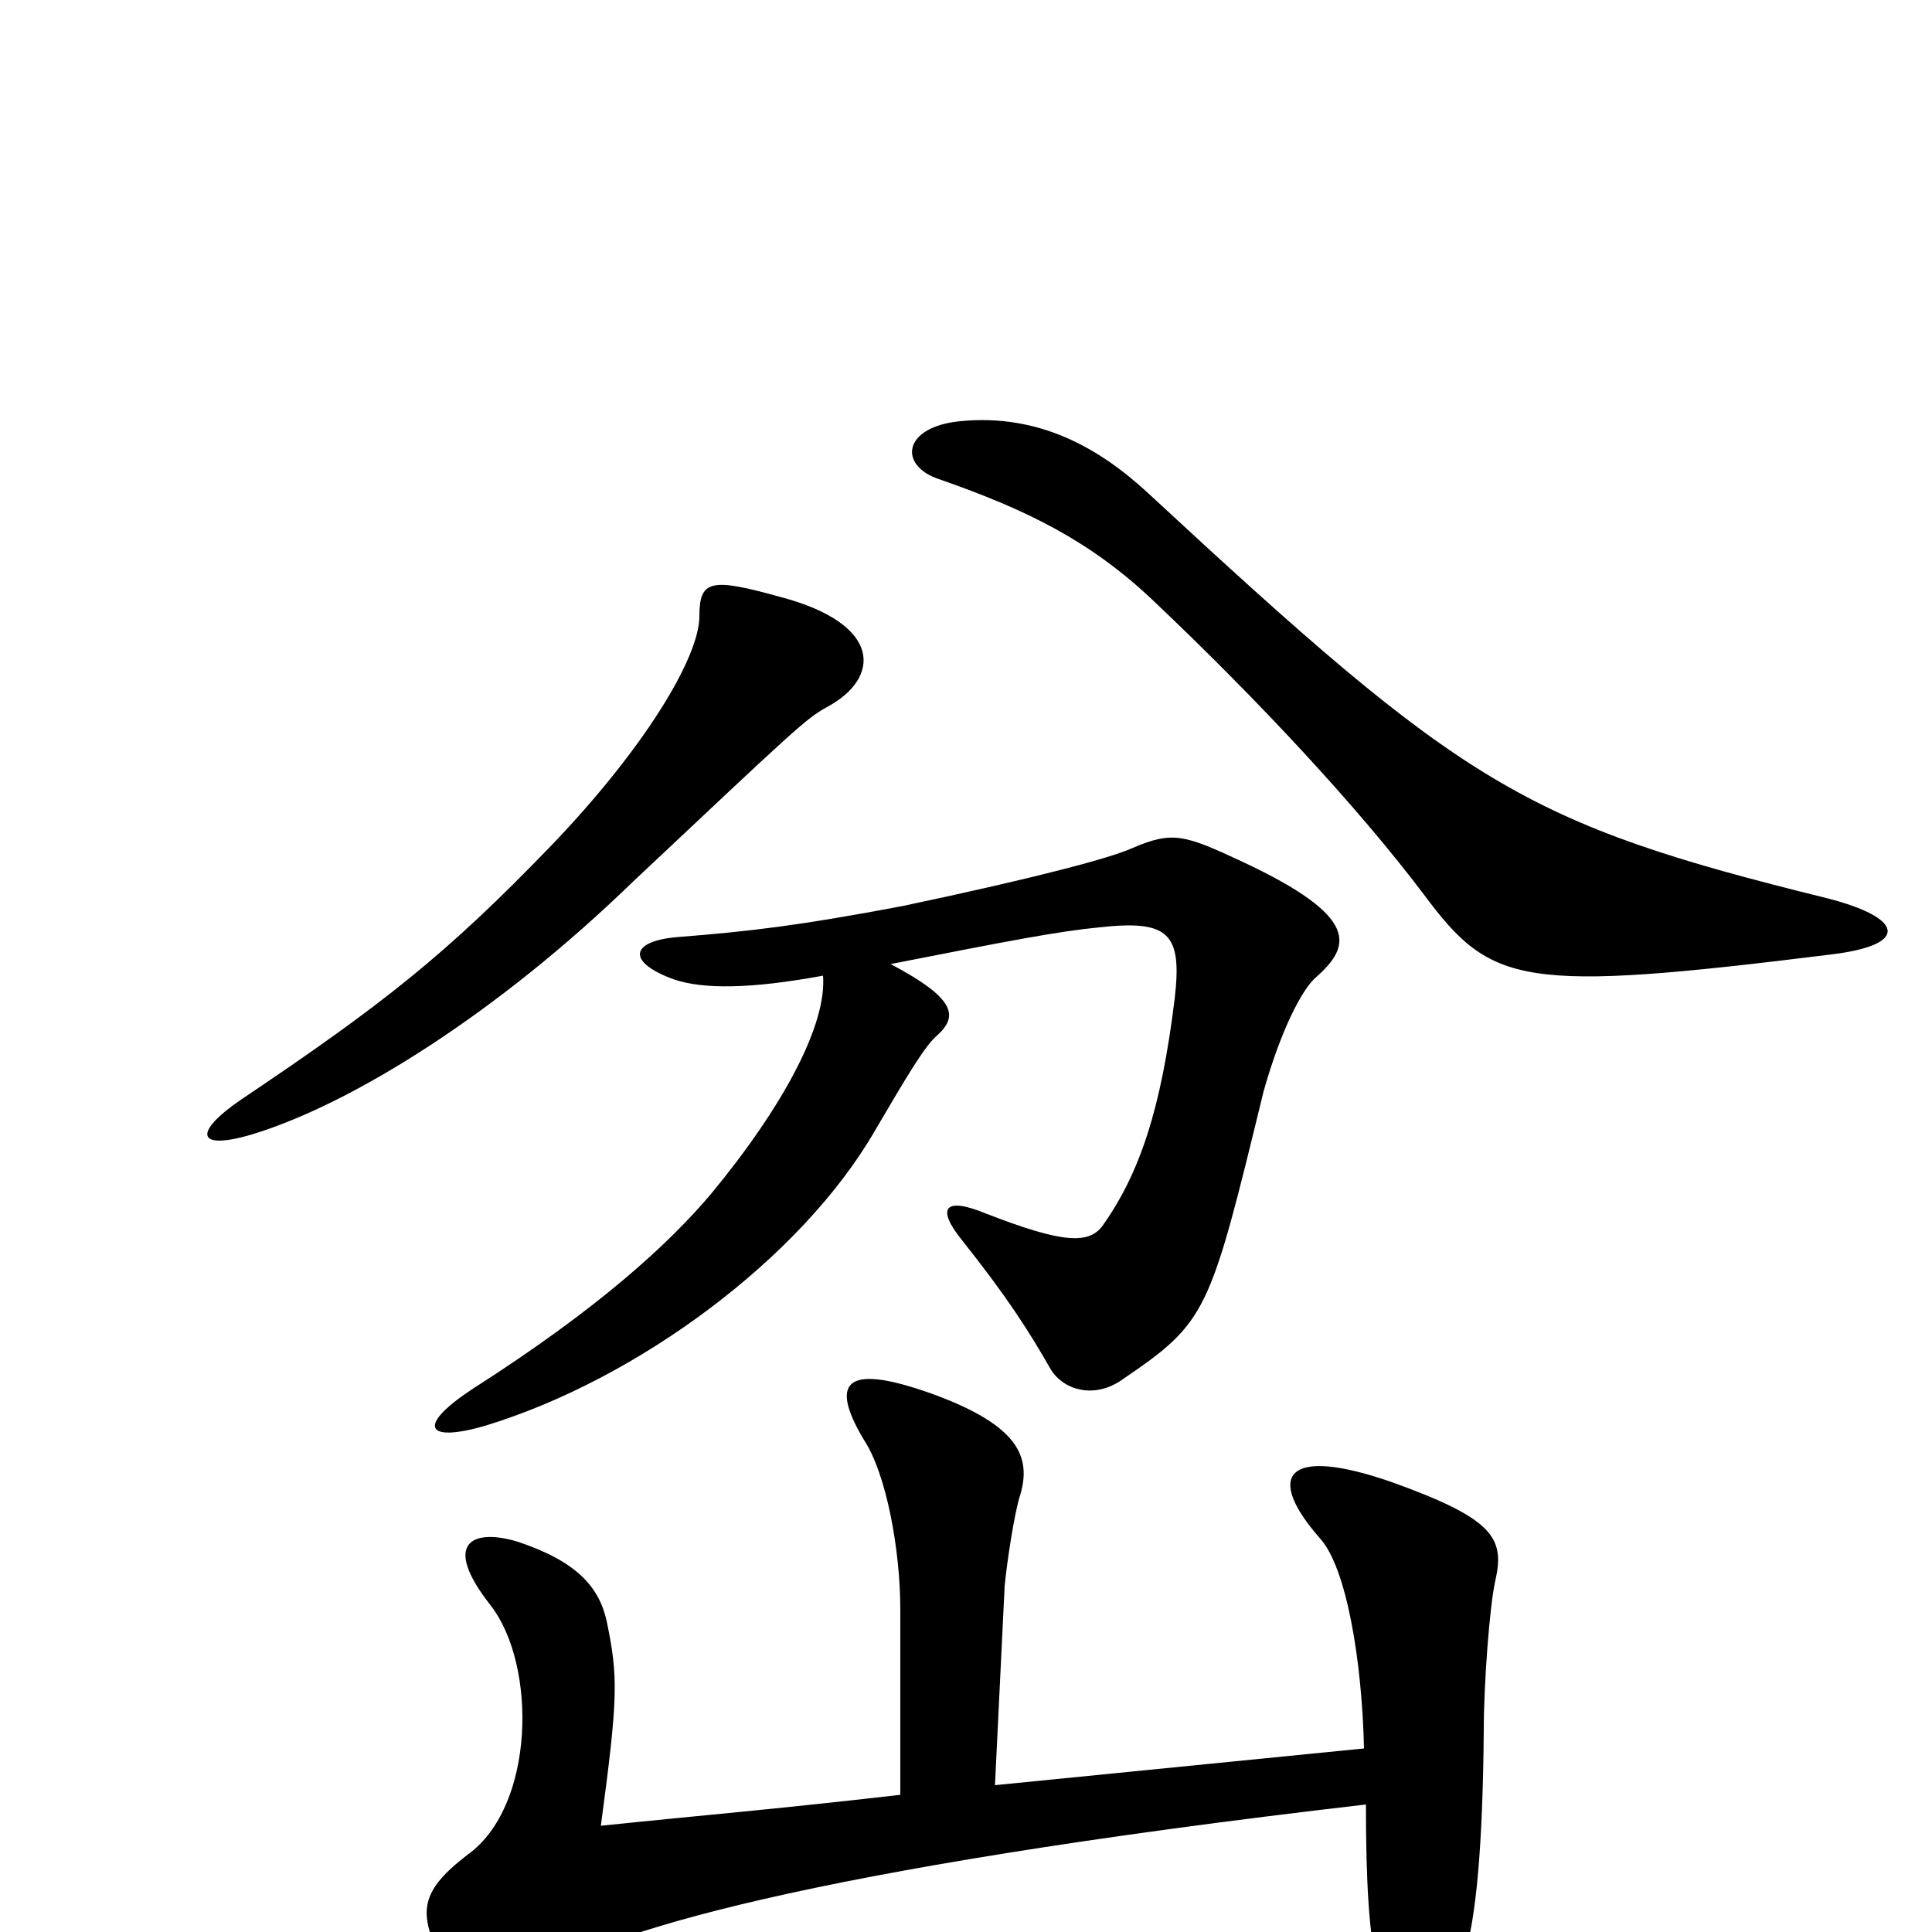 <svg xmlns="http://www.w3.org/2000/svg" viewBox="0 -1000 1000 1000">
	<path fill="#000000" d="M948 -506C989 -511 985 -525 946 -535C788 -574 758 -593 594 -745C569 -768 538 -786 497 -782C467 -779 465 -759 486 -752C532 -736 564 -720 596 -690C652 -637 703 -582 737 -537C772 -490 787 -486 948 -506ZM428 -634C456 -649 457 -677 404 -691C368 -701 362 -700 362 -681C362 -660 334 -613 285 -562C231 -506 198 -480 125 -431C100 -414 101 -404 131 -413C183 -429 258 -476 328 -544C411 -622 417 -628 428 -634ZM681 -494C699 -510 705 -525 643 -554C613 -568 607 -570 586 -561C575 -556 538 -546 467 -531C414 -521 389 -518 351 -515C326 -513 324 -502 349 -493C364 -488 388 -488 426 -495C428 -470 406 -428 368 -382C346 -356 310 -323 246 -282C215 -262 220 -253 251 -262C330 -286 415 -349 453 -415C470 -444 479 -459 485 -464C496 -474 495 -483 461 -501C522 -513 548 -518 569 -520C605 -524 612 -517 608 -483C601 -426 590 -393 571 -366C564 -356 551 -356 510 -372C488 -381 485 -374 498 -358C521 -329 532 -312 544 -291C551 -280 567 -276 581 -286C625 -316 626 -320 654 -435C663 -467 674 -488 681 -494ZM774 -182C779 -204 773 -214 720 -233C665 -252 655 -236 683 -204C697 -189 705 -140 706 -95L515 -76L520 -179C521 -190 525 -217 528 -226C534 -246 527 -262 484 -278C440 -294 428 -287 447 -255C459 -237 466 -197 466 -167V-71C396 -63 369 -61 311 -55C320 -122 320 -132 314 -161C310 -179 298 -192 268 -202C245 -209 228 -202 254 -169C278 -138 277 -65 242 -40C216 -20 216 -9 231 19C241 38 256 39 279 23C311 1 414 -32 707 -66C707 17 714 39 732 39C754 39 767 18 768 -105C768 -128 771 -169 774 -182Z"/>
</svg>
